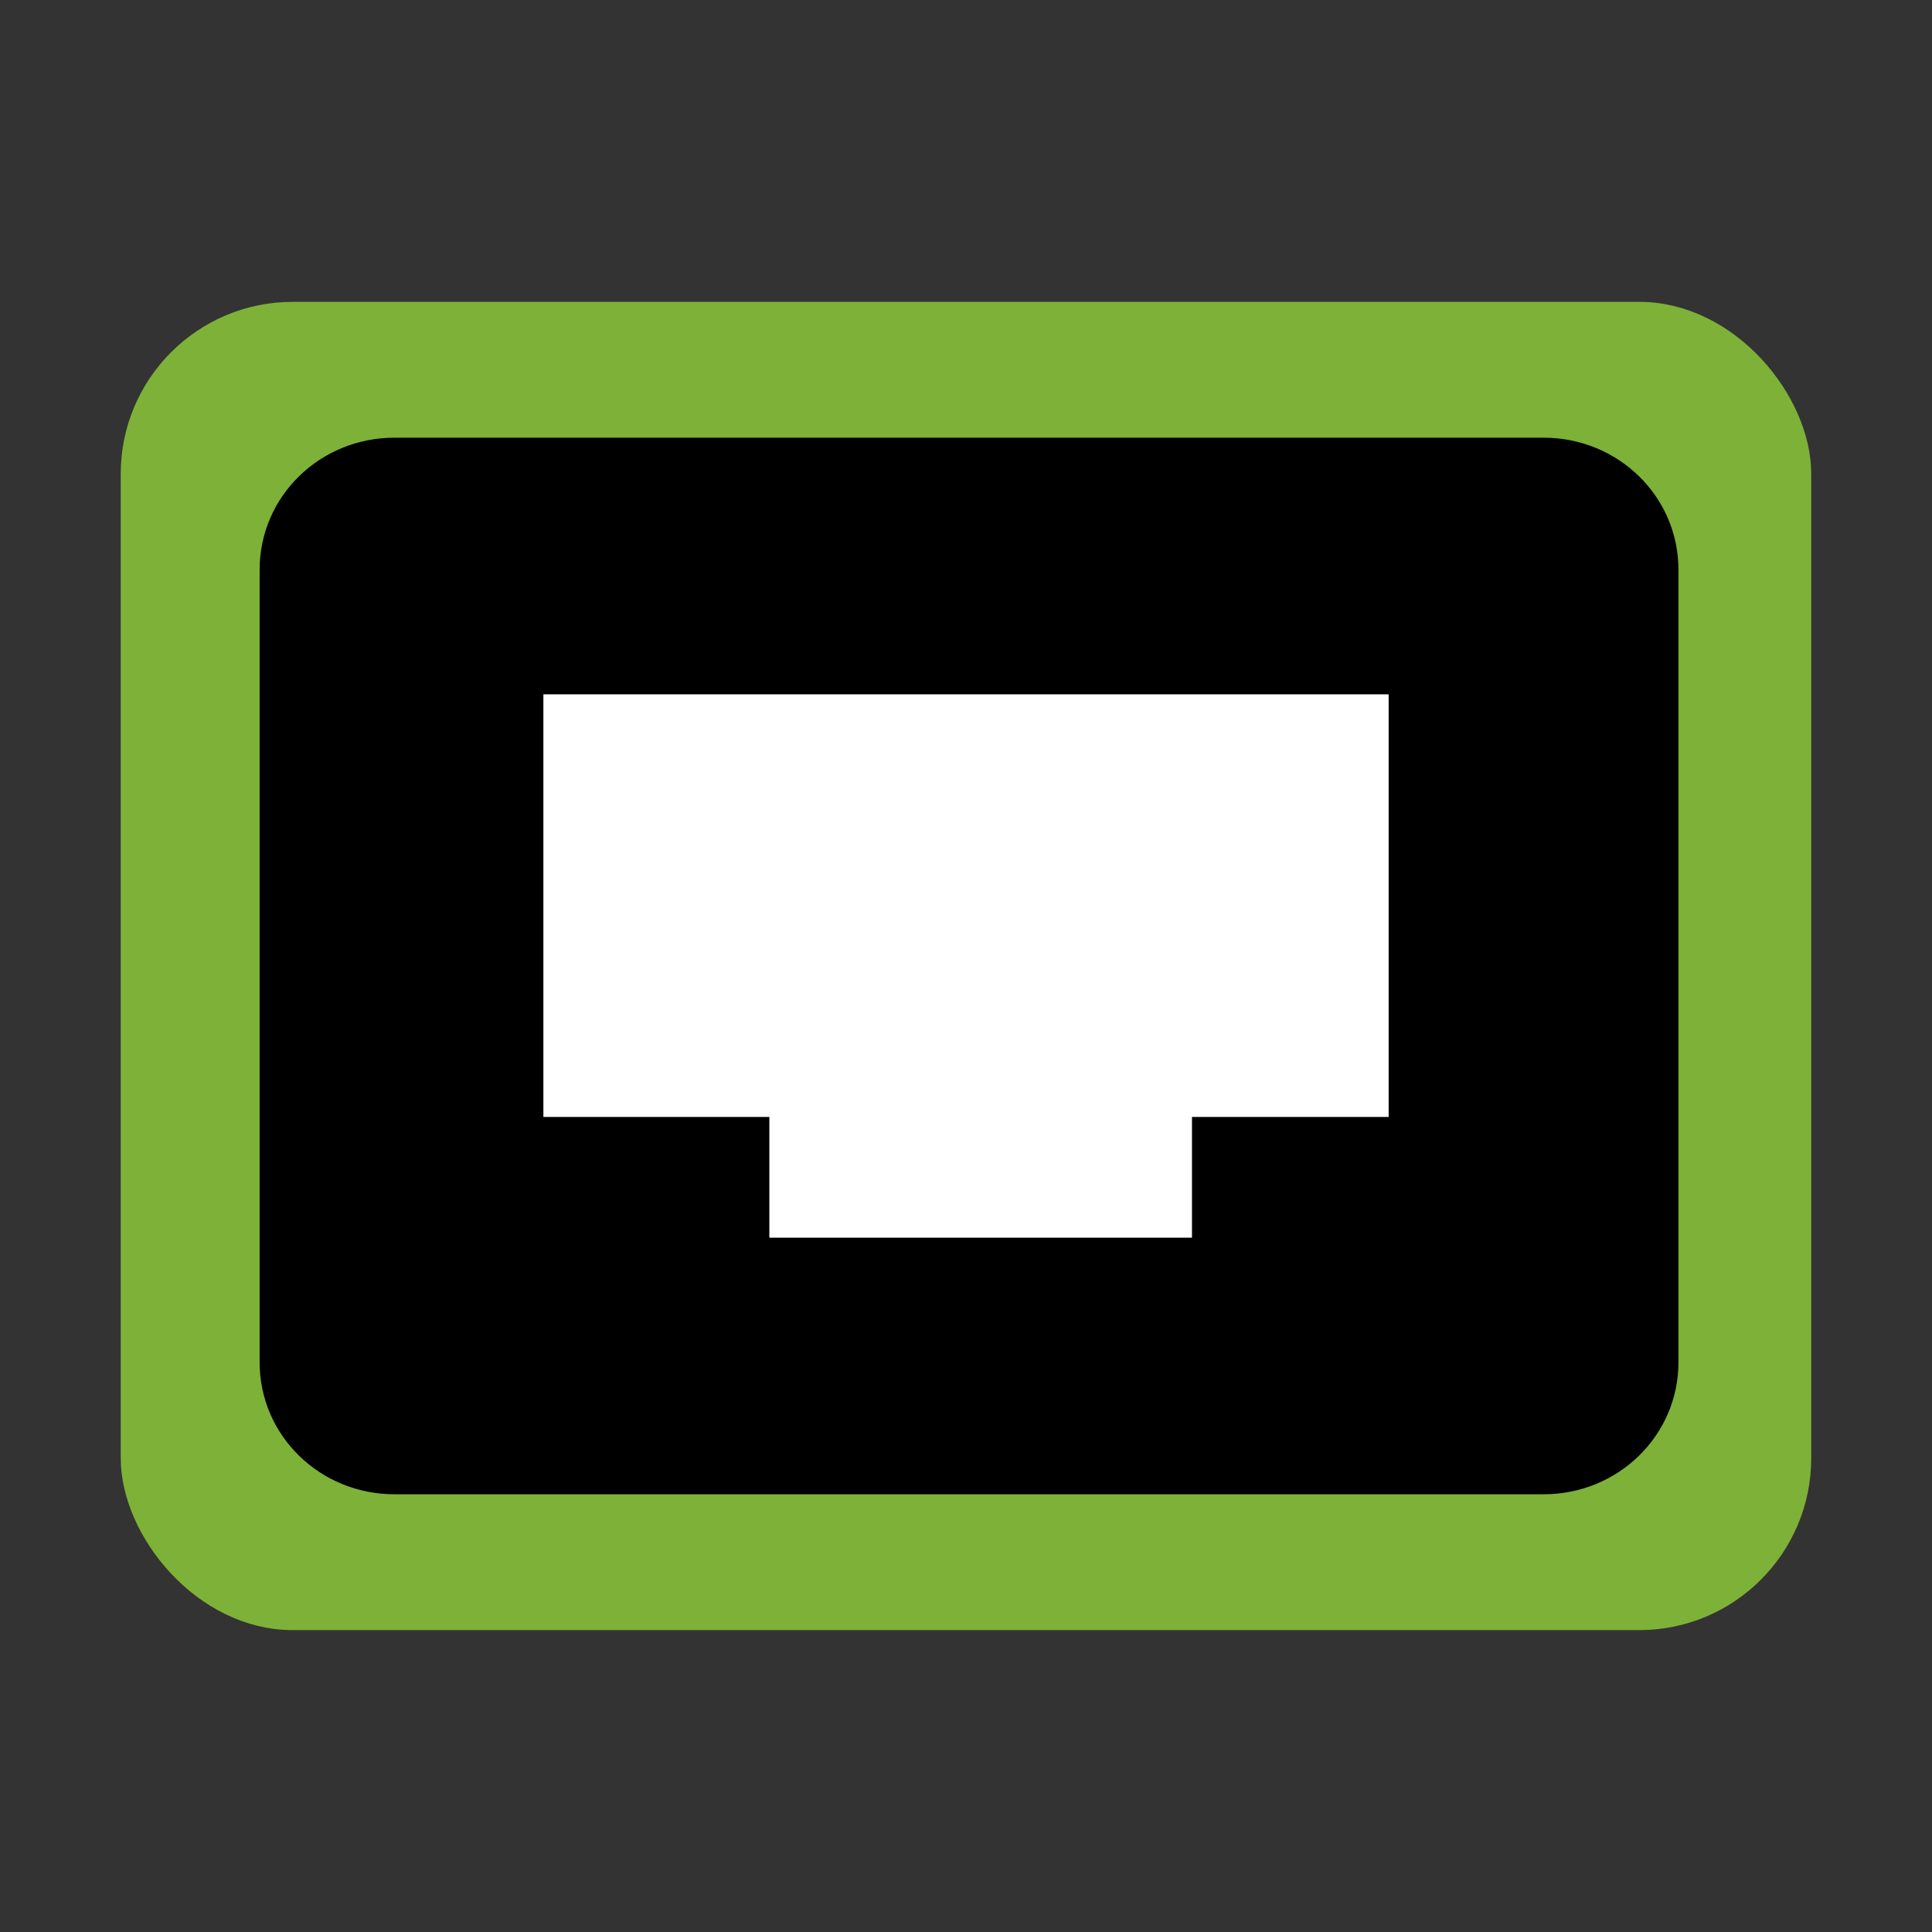 <?xml version="1.0" encoding="UTF-8" standalone="no"?>
<!-- Created with Inkscape (http://www.inkscape.org/) -->

<svg
   xmlns:dc="http://purl.org/dc/elements/1.1/"
   xmlns:cc="http://creativecommons.org/ns#"
   xmlns:rdf="http://www.w3.org/1999/02/22-rdf-syntax-ns#"
   xmlns:svg="http://www.w3.org/2000/svg"
   xmlns="http://www.w3.org/2000/svg"
   xmlns:sodipodi="http://sodipodi.sourceforge.net/DTD/sodipodi-0.dtd"
   xmlns:inkscape="http://www.inkscape.org/namespaces/inkscape"
   width="64px"
   height="64px"
   id="svg2985"
   version="1.1"
   inkscape:version="0.48.4 r9939"
   sodipodi:docname="New document 2">
  <rect width="100%" height="100%" fill="#333333" stroke="none"/>
  <defs
     id="defs2987" />
  <sodipodi:namedview
     id="base"
     pagecolor="#ffffff"
     bordercolor="#666666"
     borderopacity="1.0"
     inkscape:pageopacity="0.0"
     inkscape:pageshadow="2"
     inkscape:zoom="4"
     inkscape:cx="22.032359"
     inkscape:cy="60.284271"
     inkscape:current-layer="layer1"
     showgrid="true"
     inkscape:document-units="px"
     inkscape:grid-bbox="true"
     inkscape:window-width="1368"
     inkscape:window-height="848"
     inkscape:window-x="232"
     inkscape:window-y="24"
     inkscape:window-maximized="0" />
  <g
     id="layer1"
     inkscape:label="Layer 1"
     inkscape:groupmode="layer">
    <rect
       style="fill:#7eb138;fill-opacity:1;fill-rule:evenodd;stroke:#7eb138;stroke-width:1.035px;stroke-linecap:butt;stroke-linejoin:miter;stroke-opacity:1"
       id="rect2993"
       width="54.965"
       height="42.965"
       x="4.517"
       y="10.517"
       ry="5.179" />
    <path
       style="fill:#000000;fill-opacity:1;fill-rule:evenodd;stroke:#000000;stroke-width:1.401px;stroke-linecap:butt;stroke-linejoin:miter;stroke-opacity:1"
       d="m 13.065,15.2 c -2.085,0 -3.764,1.637 -3.764,3.67 l 0,26.259 c 0,2.033 1.679,3.67 3.764,3.67 l 38.071,0 c 2.085,0 3.764,-1.637 3.764,-3.67 l 0,-26.259 c 0,-2.033 -1.679,-3.67 -3.764,-3.67 l -38.071,0 z"
       id="rect2993-6"
       inkscape:connector-curvature="0" />
    <rect
       style="fill:#ffffff;fill-opacity:1;fill-rule:evenodd;stroke:#ffffff;stroke-width:1.609;stroke-opacity:1"
       id="rect3796"
       width="26.391"
       height="12.391"
       x="18.805"
       y="23.805"
       ry="0" />
    <rect
       style="fill:#ffffff;fill-opacity:1;fill-rule:evenodd;stroke:#ffffff;stroke-width:1;stroke-opacity:1"
       id="rect3798"
       width="13"
       height="4"
       x="25.986"
       y="36.5" />
  </g>
</svg>
